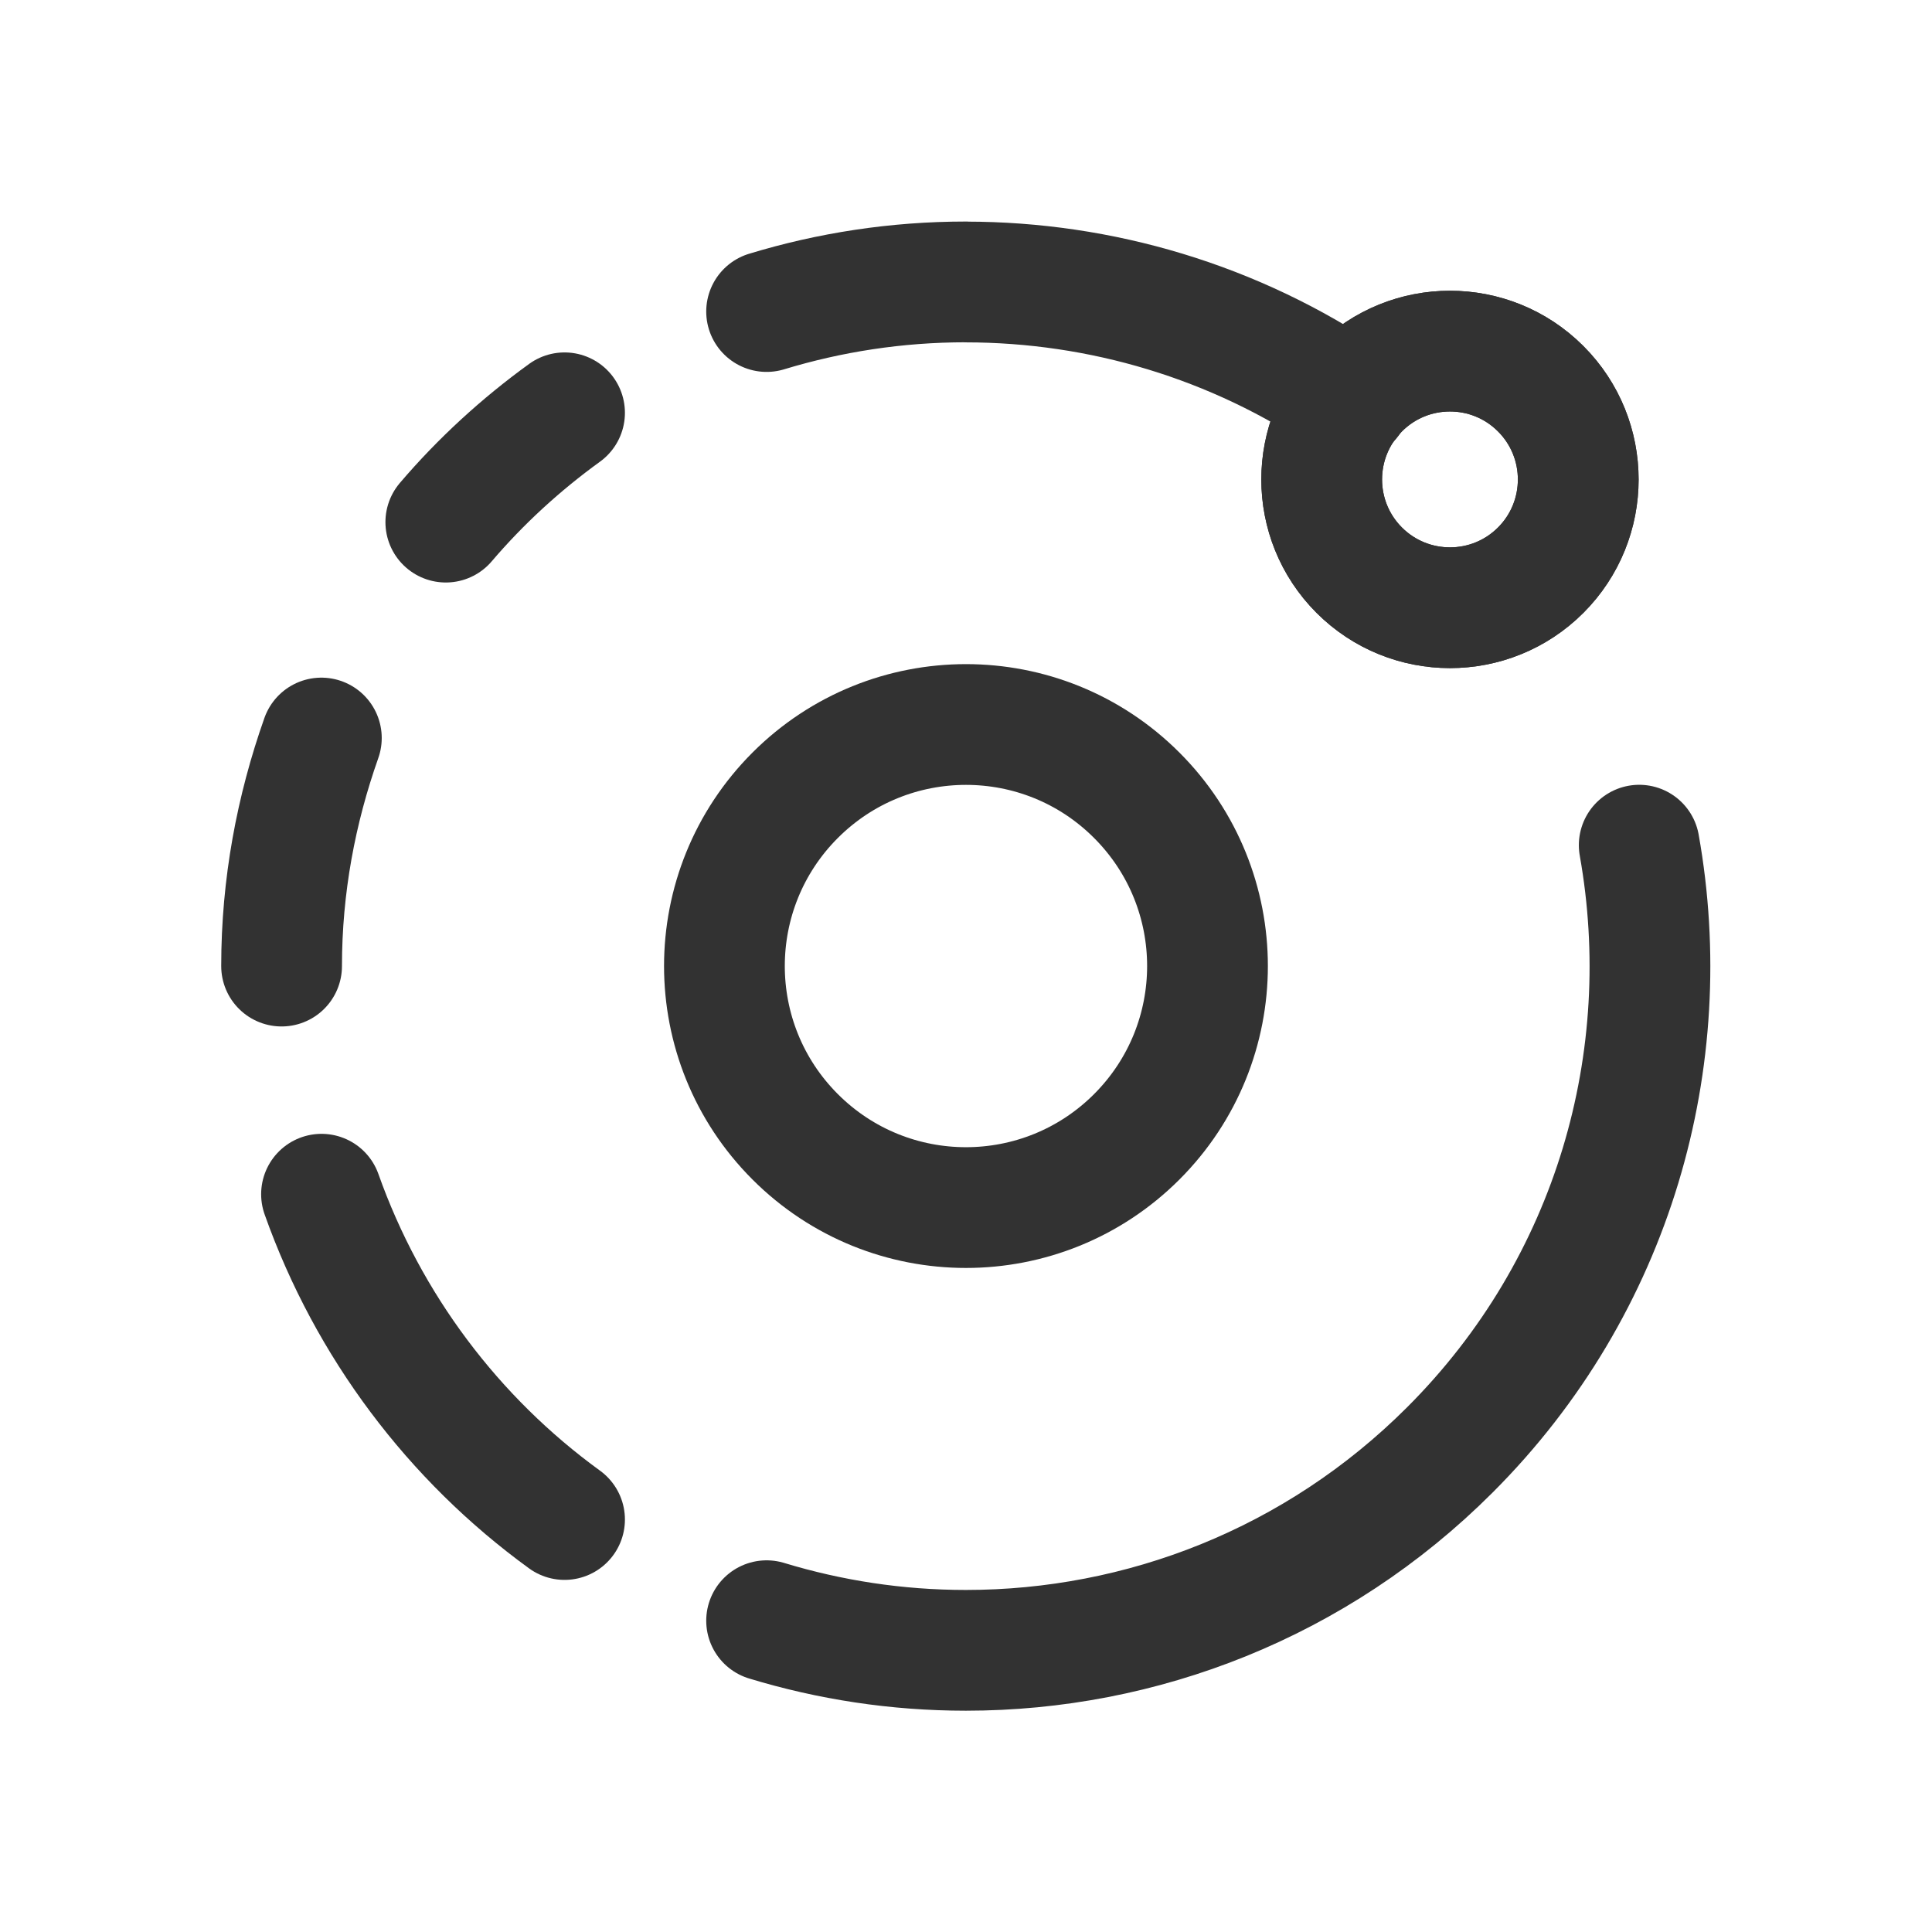 <?xml version="1.0" encoding="UTF-8"?><svg version="1.1" viewBox="0 0 24 24" xmlns="http://www.w3.org/2000/svg" xmlns:xlink="http://www.w3.org/1999/xlink"><!--Generated by IJSVG (https://github.com/iconjar/IJSVG)--><defs><path d="M19.139,4.829c0.622,0.622 0.622,1.632 0,2.254c-0.622,0.622 -1.632,0.622 -2.254,0c-0.622,-0.622 -0.622,-1.632 0,-2.254c0.622,-0.623 1.632,-0.623 2.254,-8.88178e-16" id="a"></path></defs><g stroke-linecap="round" stroke-width="1.5" stroke="#323232" fill="none" stroke-linejoin="round"><use xlink:href="#a"></use><use xlink:href="#a"></use><path d="M9.523,20.133c0.783,0.238 1.613,0.368 2.474,0.368h0.002c2.176,0 4.352,-0.83 6.012,-2.49c2.044,-2.043 2.824,-4.867 2.352,-7.512"></path><path d="M5.538,6.486c0.435,-0.51 0.931,-0.964 1.475,-1.358"></path><path d="M3.992,9.168c-0.314,0.888 -0.494,1.838 -0.494,2.833"></path><path d="M7.013,18.876c-1.379,-1.001 -2.439,-2.407 -3.019,-4.041"></path><path d="M14.121,9.879c1.172,1.172 1.172,3.071 0,4.243c-1.172,1.172 -3.071,1.172 -4.243,0c-1.172,-1.172 -1.172,-3.071 0,-4.243c1.172,-1.172 3.072,-1.172 4.243,0"></path><path d="M9.523,3.87c0.783,-0.238 1.613,-0.368 2.474,-0.368l0.003,0.001c1.667,0.001 3.335,0.488 4.77,1.464"></path></g><path fill="none" d="M0,0h24v24h-24v-24Z"></path></svg>